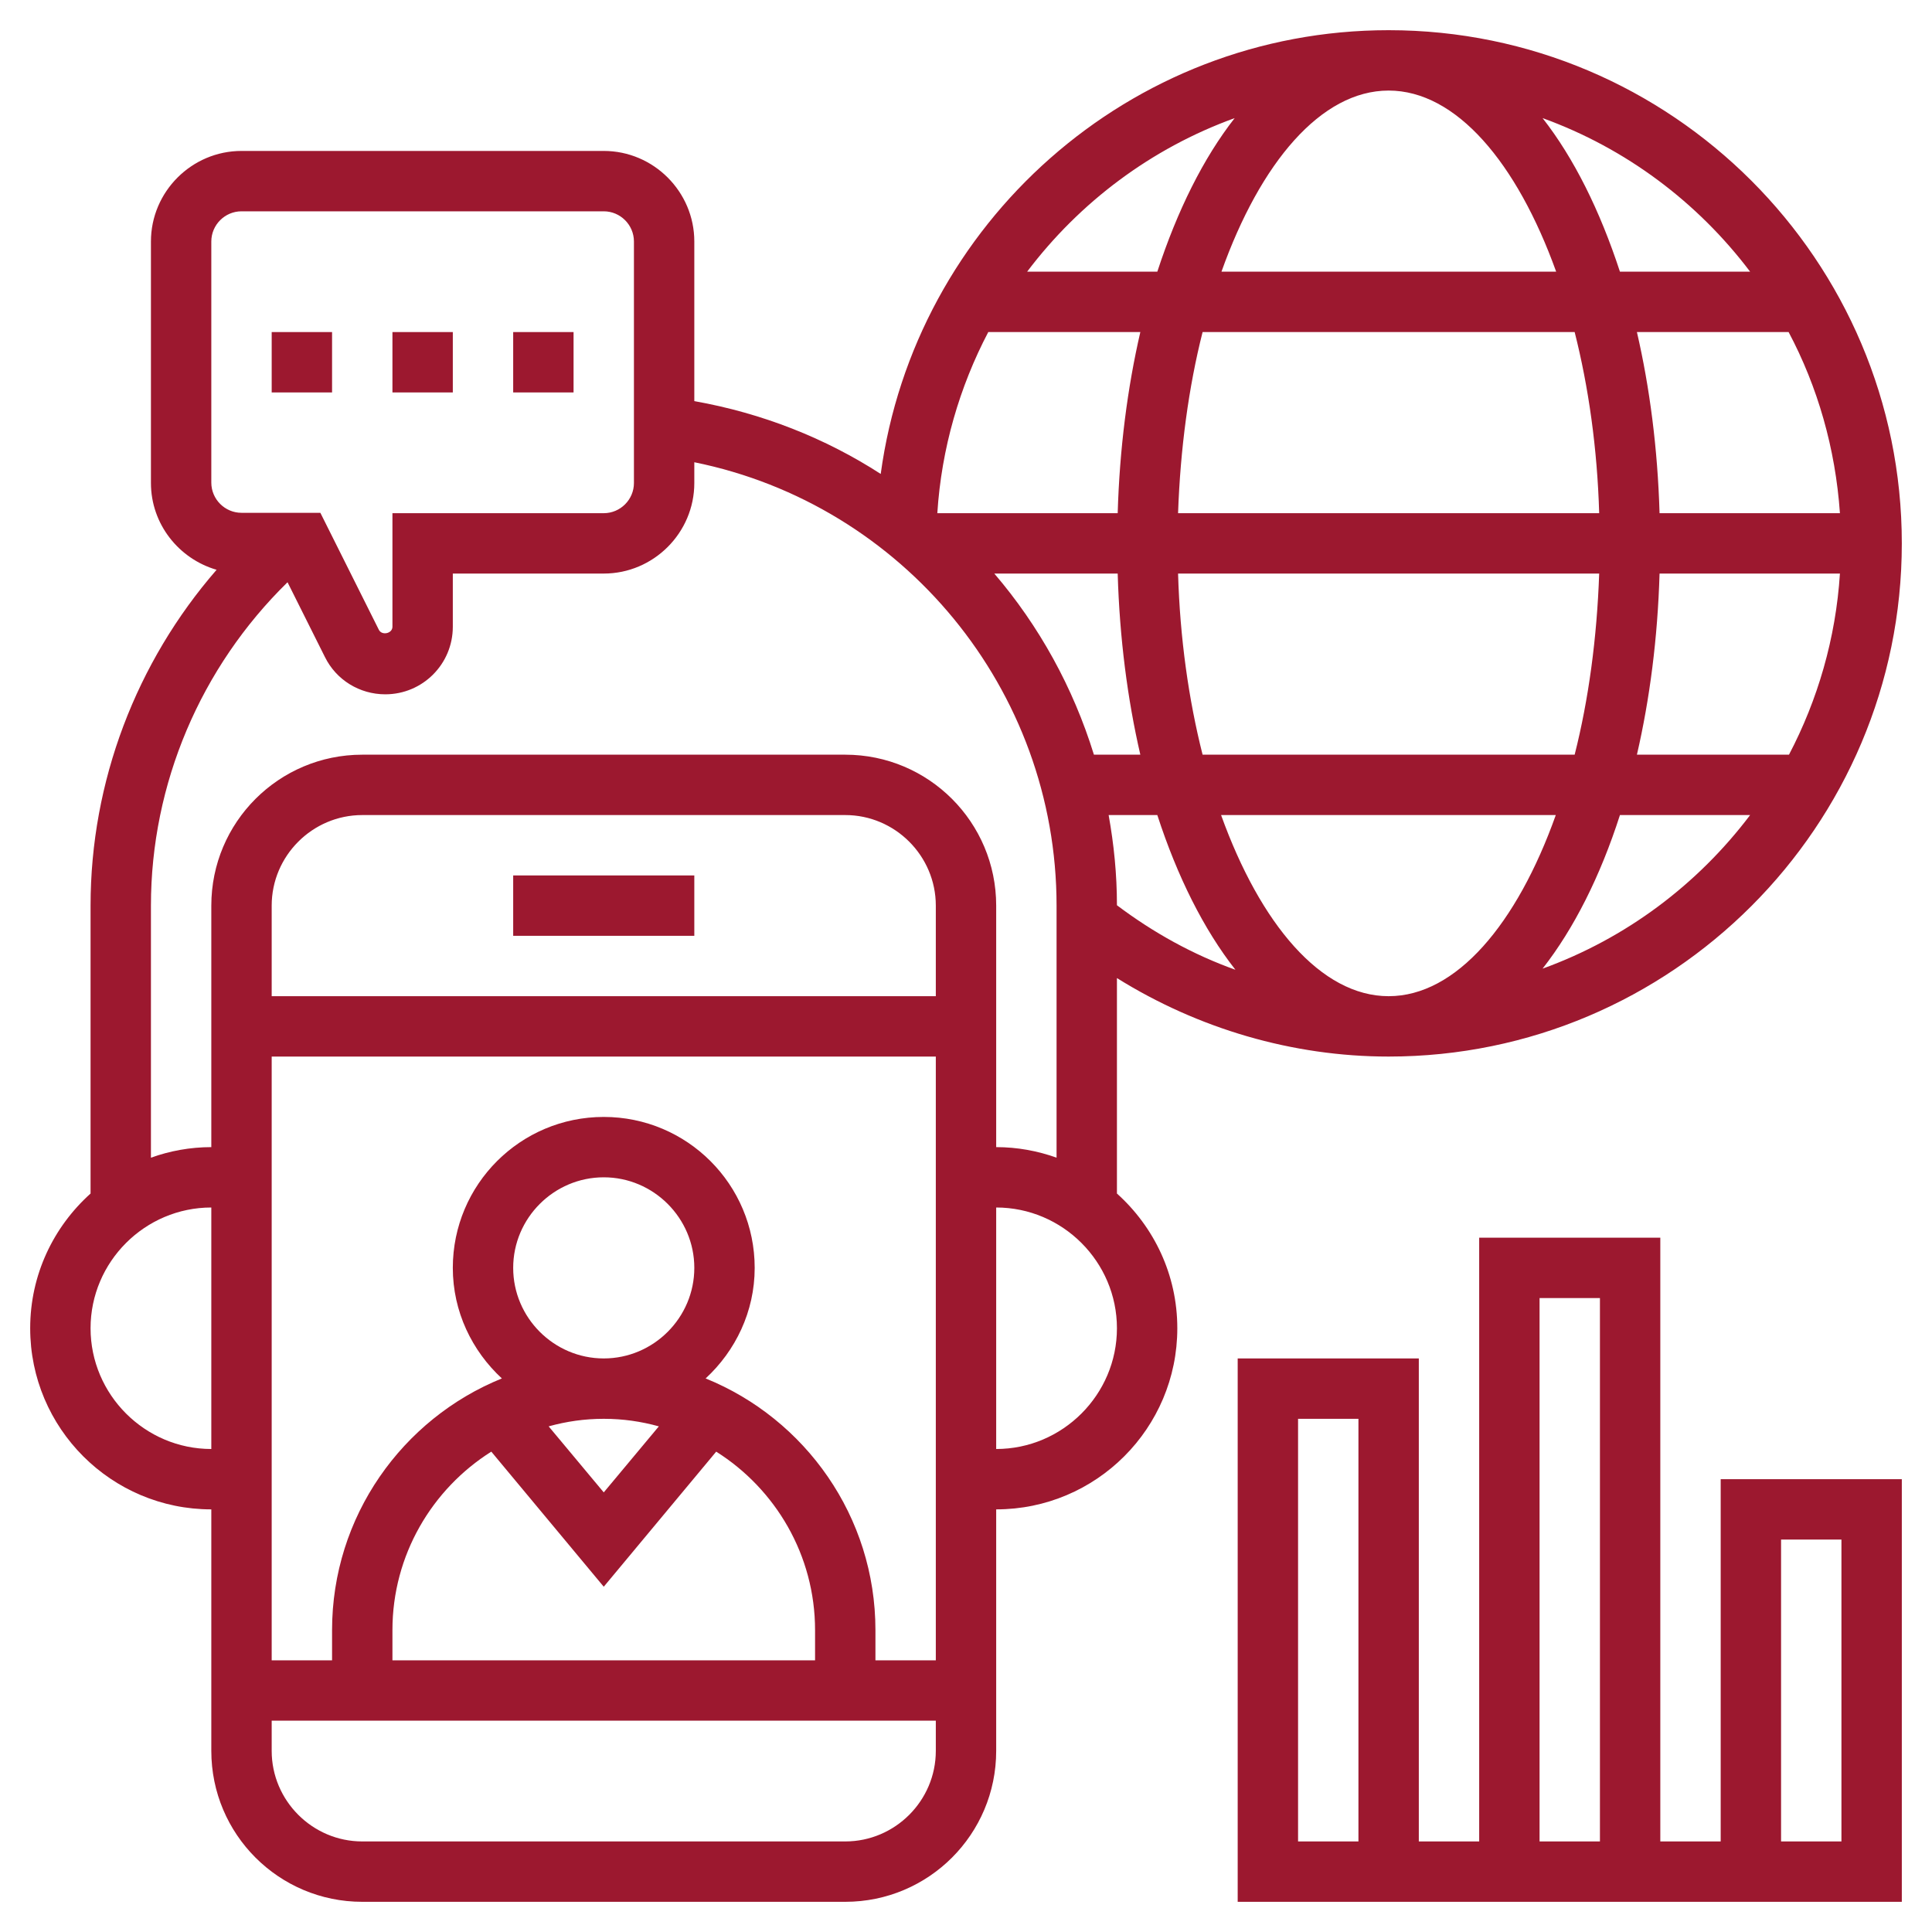 <?xml version="1.0" encoding="utf-8"?>
<!-- Generator: Adobe Illustrator 24.0.1, SVG Export Plug-In . SVG Version: 6.00 Build 0)  -->
<svg version="1.1" id="Layer_5" xmlns="http://www.w3.org/2000/svg" xmlns:xlink="http://www.w3.org/1999/xlink" x="0px" y="0px"
	 viewBox="0 0 512 512" style="enable-background:new 0 0 512 512;" xml:space="preserve">
<style type="text/css">
	.st0{fill:#9C182F;}
</style>
<g>
	<path class="st0" d="M296,316.3v-57.1c21.5,13.4,46.5,20.8,72,20.8c75,0,136-61,136-136S443,8,368,8
		c-68.7,0-125.6,51.3-134.6,117.6c-14.7-9.5-31.4-16.1-49.4-19.3V64c0-13.2-10.8-24-24-24H64c-13.2,0-24,10.8-24,24v64
		c0,10.9,7.4,20.1,17.4,23C36.1,175.5,24,207.1,24,240v76.3c-9.8,8.8-16,21.5-16,35.7c0,26.5,21.5,48,48,48v64c0,22.1,17.9,40,40,40
		h128c22.1,0,40-17.9,40-40v-64c26.5,0,48-21.5,48-48C312,337.8,305.8,325.1,296,316.3z M368,24c17.9,0,34,19.1,44.4,48h-88.7
		C334,43.1,350.1,24,368,24L368,24z M417.3,88c3.7,14.6,6,30.9,6.5,48H312.2c0.6-17.1,2.8-33.4,6.5-48H417.3z M487.6,136h-47.8
		c-0.5-17.1-2.6-33.3-6-48H474C481.7,102.5,486.4,118.8,487.6,136L487.6,136z M368,264c-17.9,0-34-19.1-44.4-48h88.7
		C402,244.9,385.9,264,368,264L368,264z M293.8,216h12.9c5.3,16.3,12.3,30.3,20.7,41c-11.2-4-21.7-9.8-31.4-17.1
		C296,231.7,295.2,223.8,293.8,216L293.8,216z M318.7,200c-3.7-14.6-6-30.9-6.5-48h111.6c-0.6,17.1-2.8,33.4-6.5,48H318.7z
		 M439.8,152h47.8c-1.1,17.2-5.9,33.5-13.5,48h-40.3C437.2,185.3,439.3,169.1,439.8,152L439.8,152z M296.2,136h-47.8
		c1.1-17.2,5.9-33.5,13.5-48h40.3C298.8,102.7,296.7,118.9,296.2,136z M296.2,152c0.5,17.1,2.6,33.3,6,48h-12.3
		c-5.5-17.8-14.5-34.1-26.4-48H296.2z M408.8,256.7c8.3-10.6,15.3-24.5,20.5-40.7h34.5C449.9,234.4,430.9,248.7,408.8,256.7z
		 M463.8,72h-34.5c-5.3-16.2-12.2-30.1-20.5-40.7C430.9,39.3,449.9,53.6,463.8,72z M327.2,31.3C318.9,41.9,312,55.8,306.7,72h-34.5
		C286.1,53.6,305.1,39.3,327.2,31.3z M56,64c0-4.4,3.6-8,8-8h96c4.4,0,8,3.6,8,8v64c0,4.4-3.6,8-8,8h-56v30.1c0,1.8-2.8,2.4-3.6,0.8
		l-15.5-31H64c-4.4,0-8-3.6-8-8V64z M40,240c0-32.3,13.2-63.2,36.2-85.7l9.9,19.8c3,6.1,9.2,9.9,16,9.9c9.9,0,17.9-8,17.9-17.9V152
		h40c13.2,0,24-10.8,24-24v-5.5c55.3,11.2,96,60.2,96,117.5v66.8c-5-1.8-10.4-2.8-16-2.8v-64c0-22.1-17.9-40-40-40H96
		c-22.1,0-40,17.9-40,40v64c-5.6,0-11,1-16,2.8V240z M136,336c0-13.2,10.8-24,24-24s24,10.8,24,24s-10.8,24-24,24S136,349.2,136,336
		z M160,376c5.1,0,9.9,0.7,14.6,2L160,395.5L145.4,378C150.1,376.7,154.9,376,160,376z M130.2,384.7l29.8,35.8l29.8-35.8
		c15.7,9.9,26.2,27.4,26.2,47.3v8H104v-8C104,412.1,114.5,394.6,130.2,384.7L130.2,384.7z M187,365.3c7.9-7.3,13-17.7,13-29.3
		c0-22.1-17.9-40-40-40s-40,17.9-40,40c0,11.6,5.1,22,13,29.3C106.6,376,88,401.9,88,432v8H72V280h176v160h-16v-8
		C232,401.9,213.4,376,187,365.3L187,365.3z M248,264H72v-24c0-13.2,10.8-24,24-24h128c13.2,0,24,10.8,24,24V264z M24,352
		c0-17.6,14.4-32,32-32v64C38.4,384,24,369.6,24,352z M224,488H96c-13.2,0-24-10.8-24-24v-8h176v8C248,477.2,237.2,488,224,488z
		 M264,384v-64c17.6,0,32,14.4,32,32S281.6,384,264,384z"/>
	<path class="st0" d="M136,232h48v16h-48V232z"/>
	<path class="st0" d="M72,88h16v16H72V88z"/>
	<path class="st0" d="M104,88h16v16h-16V88z"/>
	<path class="st0" d="M136,88h16v16h-16V88z"/>
	<path class="st0" d="M456,488h-16V328h-48v160h-16V360h-48v144h176V392h-48V488z M360,488h-16V376h16V488z M408,344h16v144h-16V344
		z M472,408h16v80h-16V408z"/>
</g>
</svg>
